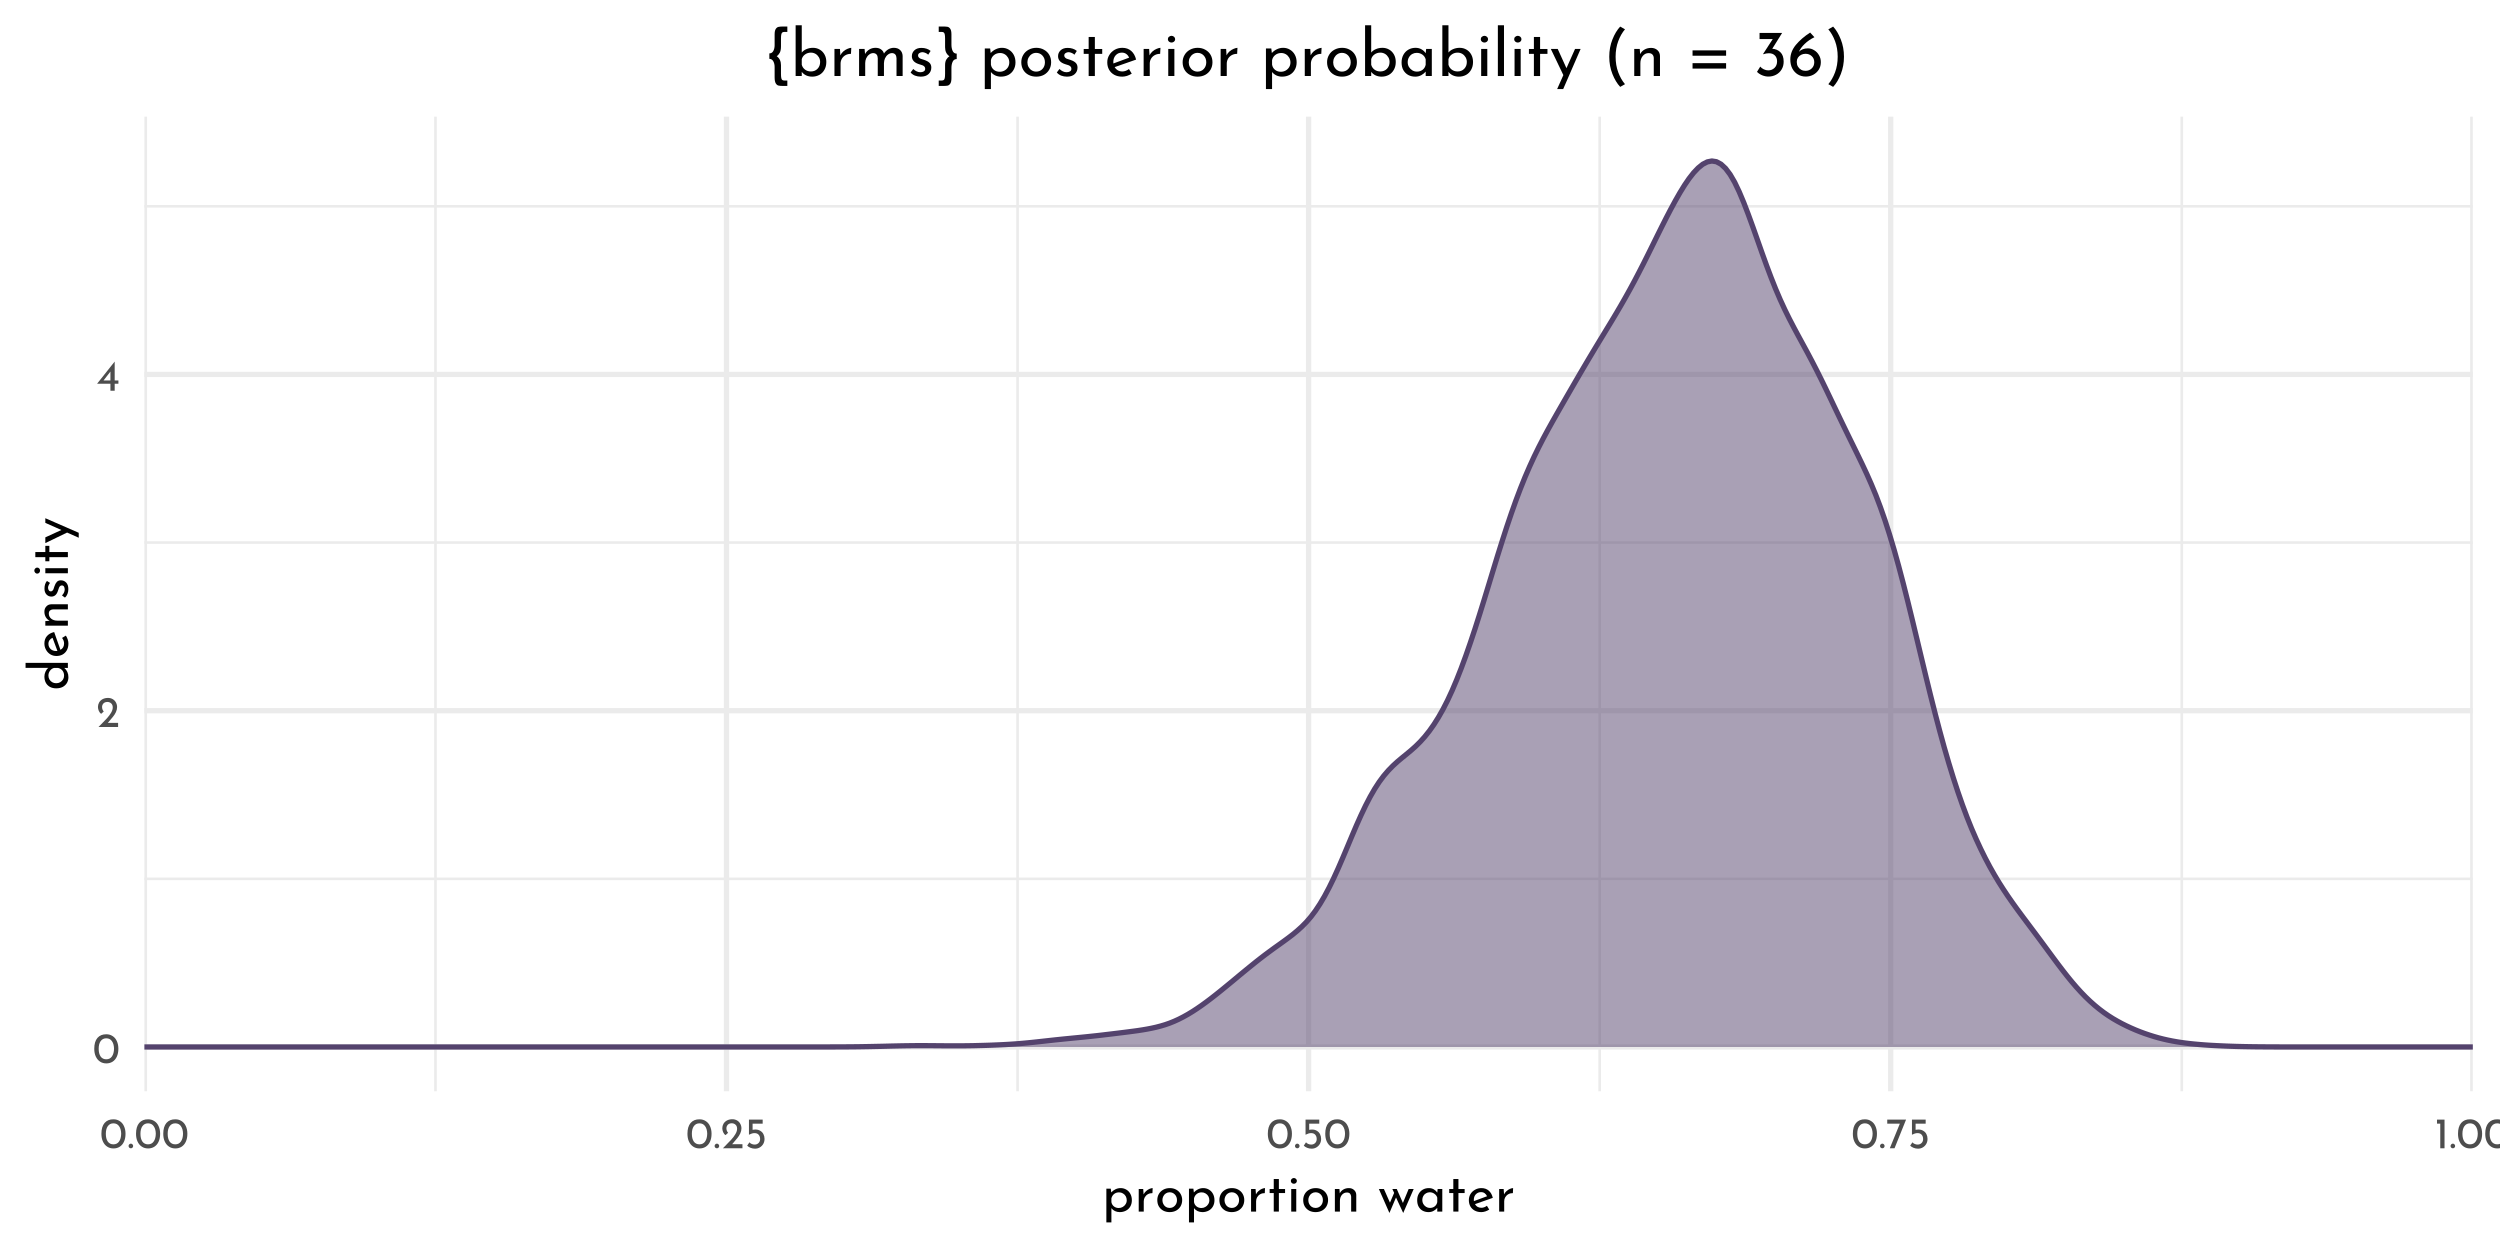 <?xml version="1.0" encoding="UTF-8"?>
<svg xmlns="http://www.w3.org/2000/svg" xmlns:xlink="http://www.w3.org/1999/xlink" width="504pt" height="252pt" viewBox="0 0 504 252" version="1.1">
<defs>
<g>
<symbol overflow="visible" id="glyph0-0">
<path style="stroke:none;" d=""/>
</symbol>
<symbol overflow="visible" id="glyph0-1">
<path style="stroke:none;" d="M 2.75 0.031 C 2.27 0.031 1.848 -0.086 1.484 -0.328 C 1.117 -0.566 0.832 -0.906 0.625 -1.344 C 0.414 -1.789 0.312 -2.316 0.312 -2.922 C 0.312 -3.879 0.523 -4.609 0.953 -5.109 C 1.391 -5.609 1.988 -5.852 2.75 -5.844 C 3.219 -5.844 3.633 -5.723 4 -5.484 C 4.375 -5.254 4.66 -4.914 4.859 -4.469 C 5.066 -4.031 5.172 -3.516 5.172 -2.922 C 5.172 -2.305 5.066 -1.773 4.859 -1.328 C 4.66 -0.891 4.375 -0.551 4 -0.312 C 3.633 -0.082 3.219 0.031 2.75 0.031 Z M 2.734 -0.797 C 3.234 -0.797 3.613 -0.988 3.875 -1.375 C 4.145 -1.758 4.285 -2.281 4.297 -2.938 C 4.285 -3.57 4.145 -4.078 3.875 -4.453 C 3.613 -4.836 3.234 -5.031 2.734 -5.031 C 2.242 -5.031 1.863 -4.836 1.594 -4.453 C 1.332 -4.078 1.203 -3.566 1.203 -2.922 C 1.203 -2.266 1.332 -1.742 1.594 -1.359 C 1.863 -0.984 2.242 -0.797 2.734 -0.797 Z M 2.734 -0.797 "/>
</symbol>
<symbol overflow="visible" id="glyph0-2">
<path style="stroke:none;" d="M 4.422 -0.828 L 4.422 0 L 0.469 0 L 0.766 -0.297 C 1.359 -0.891 1.82 -1.367 2.156 -1.734 C 2.5 -2.109 2.781 -2.484 3 -2.859 C 3.227 -3.242 3.344 -3.602 3.344 -3.938 C 3.344 -4.301 3.234 -4.578 3.016 -4.766 C 2.805 -4.953 2.551 -5.047 2.25 -5.047 C 2.008 -5.047 1.805 -4.992 1.641 -4.891 C 1.484 -4.785 1.367 -4.656 1.297 -4.5 C 1.223 -4.352 1.188 -4.207 1.188 -4.062 C 1.188 -3.688 1.301 -3.375 1.531 -3.125 L 1.016 -2.656 C 0.816 -2.77 0.656 -2.969 0.531 -3.25 C 0.414 -3.531 0.359 -3.789 0.359 -4.031 C 0.359 -4.352 0.438 -4.656 0.594 -4.938 C 0.758 -5.219 0.992 -5.441 1.297 -5.609 C 1.609 -5.773 1.973 -5.859 2.391 -5.859 C 2.742 -5.859 3.062 -5.773 3.344 -5.609 C 3.625 -5.441 3.836 -5.219 3.984 -4.938 C 4.141 -4.656 4.219 -4.348 4.219 -4.016 C 4.219 -3.68 4.141 -3.344 3.984 -3 C 3.828 -2.664 3.629 -2.352 3.391 -2.062 C 3.16 -1.77 2.852 -1.406 2.469 -0.969 L 2.344 -0.828 Z M 4.422 -0.828 "/>
</symbol>
<symbol overflow="visible" id="glyph0-3">
<path style="stroke:none;" d="M 4.406 -2.062 L 4.406 -1.406 L 3.656 -1.406 L 3.656 0 L 2.797 0 L 2.797 -1.406 L 0.109 -1.406 L 3.641 -5.859 L 3.656 -5.859 L 3.656 -2.062 Z M 2.797 -2.062 L 2.797 -3.859 L 1.406 -2.062 Z M 2.797 -2.062 "/>
</symbol>
<symbol overflow="visible" id="glyph0-4">
<path style="stroke:none;" d="M 0.297 -0.469 C 0.297 -0.594 0.344 -0.703 0.438 -0.797 C 0.531 -0.891 0.641 -0.938 0.766 -0.938 C 0.879 -0.938 0.984 -0.891 1.078 -0.797 C 1.172 -0.703 1.219 -0.594 1.219 -0.469 C 1.219 -0.332 1.172 -0.219 1.078 -0.125 C 0.984 -0.039 0.879 0 0.766 0 C 0.641 0 0.531 -0.039 0.438 -0.125 C 0.344 -0.219 0.297 -0.332 0.297 -0.469 Z M 0.297 -0.469 "/>
</symbol>
<symbol overflow="visible" id="glyph0-5">
<path style="stroke:none;" d="M 2.266 -3.781 C 2.641 -3.781 2.961 -3.691 3.234 -3.516 C 3.516 -3.348 3.723 -3.125 3.859 -2.844 C 4.004 -2.562 4.078 -2.242 4.078 -1.891 C 4.078 -1.523 3.992 -1.191 3.828 -0.891 C 3.66 -0.598 3.43 -0.363 3.141 -0.188 C 2.848 -0.008 2.52 0.078 2.156 0.078 C 1.852 0.078 1.555 0.02 1.266 -0.094 C 0.984 -0.207 0.754 -0.352 0.578 -0.531 L 1.031 -1.203 C 1.145 -1.066 1.297 -0.957 1.484 -0.875 C 1.68 -0.789 1.879 -0.75 2.078 -0.75 C 2.398 -0.75 2.664 -0.852 2.875 -1.062 C 3.082 -1.27 3.188 -1.535 3.188 -1.859 C 3.188 -2.223 3.086 -2.516 2.891 -2.734 C 2.703 -2.953 2.426 -3.062 2.062 -3.062 C 1.863 -3.062 1.676 -3.031 1.5 -2.969 C 1.32 -2.914 1.133 -2.836 0.938 -2.734 L 0.938 -5.781 L 3.703 -5.781 L 3.703 -4.969 L 1.672 -4.969 L 1.672 -3.719 C 1.859 -3.758 2.055 -3.781 2.266 -3.781 Z M 2.266 -3.781 "/>
</symbol>
<symbol overflow="visible" id="glyph0-6">
<path style="stroke:none;" d="M 4.062 -5.781 L 1.734 0 L 0.781 0 L 2.812 -4.969 L 0.266 -4.969 L 0.266 -5.781 Z M 4.062 -5.781 "/>
</symbol>
<symbol overflow="visible" id="glyph0-7">
<path style="stroke:none;" d="M 1.984 -5.781 L 1.984 0 L 1.125 0 L 1.125 -4.969 L 0.469 -4.969 L 0.469 -5.781 Z M 1.984 -5.781 "/>
</symbol>
<symbol overflow="visible" id="glyph1-0">
<path style="stroke:none;" d=""/>
</symbol>
<symbol overflow="visible" id="glyph1-1">
<path style="stroke:none;" d="M 3.766 -4.734 C 4.191 -4.734 4.578 -4.629 4.922 -4.422 C 5.266 -4.223 5.535 -3.938 5.734 -3.562 C 5.93 -3.195 6.031 -2.77 6.031 -2.281 C 6.031 -1.812 5.926 -1.395 5.719 -1.031 C 5.508 -0.664 5.219 -0.383 4.844 -0.188 C 4.469 0.008 4.051 0.109 3.594 0.109 C 3.258 0.109 2.941 0.039 2.641 -0.094 C 2.336 -0.238 2.094 -0.438 1.906 -0.688 L 1.906 2.188 L 0.891 2.188 L 0.891 -4.625 L 1.781 -4.625 L 1.875 -3.859 C 2.102 -4.117 2.379 -4.328 2.703 -4.484 C 3.035 -4.648 3.391 -4.734 3.766 -4.734 Z M 3.391 -0.719 C 3.672 -0.719 3.93 -0.785 4.172 -0.922 C 4.422 -1.055 4.617 -1.242 4.766 -1.484 C 4.922 -1.723 5 -1.988 5 -2.281 C 5 -2.582 4.93 -2.852 4.797 -3.094 C 4.66 -3.332 4.473 -3.52 4.234 -3.656 C 4.004 -3.801 3.742 -3.875 3.453 -3.875 C 3.066 -3.875 2.734 -3.766 2.453 -3.547 C 2.18 -3.328 2 -3.035 1.906 -2.672 L 1.906 -1.906 C 1.969 -1.562 2.133 -1.273 2.406 -1.047 C 2.688 -0.828 3.016 -0.719 3.391 -0.719 Z M 3.391 -0.719 "/>
</symbol>
<symbol overflow="visible" id="glyph1-2">
<path style="stroke:none;" d="M 1.875 -3.469 C 2 -3.719 2.164 -3.938 2.375 -4.125 C 2.594 -4.32 2.82 -4.473 3.062 -4.578 C 3.312 -4.68 3.523 -4.734 3.703 -4.734 L 3.656 -3.719 C 3.332 -3.727 3.035 -3.66 2.766 -3.516 C 2.492 -3.367 2.281 -3.164 2.125 -2.906 C 1.977 -2.645 1.906 -2.367 1.906 -2.078 L 1.906 0 L 0.891 0 L 0.891 -4.547 L 1.797 -4.547 Z M 1.875 -3.469 "/>
</symbol>
<symbol overflow="visible" id="glyph1-3">
<path style="stroke:none;" d="M 0.5 -2.328 C 0.5 -2.766 0.602 -3.172 0.812 -3.547 C 1.031 -3.922 1.332 -4.211 1.719 -4.422 C 2.102 -4.629 2.539 -4.734 3.031 -4.734 C 3.508 -4.734 3.938 -4.629 4.312 -4.422 C 4.695 -4.211 4.992 -3.922 5.203 -3.547 C 5.41 -3.18 5.516 -2.773 5.516 -2.328 C 5.516 -1.867 5.41 -1.453 5.203 -1.078 C 4.992 -0.711 4.695 -0.422 4.312 -0.203 C 3.926 0.004 3.488 0.109 3 0.109 C 2.52 0.109 2.086 0.008 1.703 -0.188 C 1.328 -0.395 1.031 -0.68 0.812 -1.047 C 0.602 -1.41 0.5 -1.836 0.5 -2.328 Z M 1.531 -2.312 C 1.531 -2.02 1.594 -1.754 1.719 -1.516 C 1.844 -1.273 2.016 -1.082 2.234 -0.938 C 2.461 -0.801 2.711 -0.734 2.984 -0.734 C 3.41 -0.734 3.766 -0.883 4.047 -1.188 C 4.328 -1.488 4.469 -1.863 4.469 -2.312 C 4.469 -2.758 4.328 -3.133 4.047 -3.438 C 3.766 -3.738 3.41 -3.891 2.984 -3.891 C 2.711 -3.891 2.461 -3.816 2.234 -3.672 C 2.016 -3.535 1.844 -3.344 1.719 -3.094 C 1.594 -2.852 1.531 -2.594 1.531 -2.312 Z M 1.531 -2.312 "/>
</symbol>
<symbol overflow="visible" id="glyph1-4">
<path style="stroke:none;" d="M 2.359 -6.562 L 2.359 -4.547 L 3.609 -4.547 L 3.609 -3.734 L 2.359 -3.734 L 2.359 0 L 1.328 0 L 1.328 -3.734 L 0.5 -3.734 L 0.5 -4.547 L 1.328 -4.547 L 1.328 -6.562 Z M 2.359 -6.562 "/>
</symbol>
<symbol overflow="visible" id="glyph1-5">
<path style="stroke:none;" d="M 1.906 -4.547 L 1.906 0 L 0.891 0 L 0.891 -4.547 Z M 0.812 -6.188 C 0.812 -6.344 0.875 -6.477 1 -6.594 C 1.125 -6.707 1.266 -6.766 1.422 -6.766 C 1.586 -6.766 1.727 -6.707 1.844 -6.594 C 1.969 -6.477 2.031 -6.344 2.031 -6.188 C 2.031 -6.02 1.969 -5.879 1.844 -5.766 C 1.727 -5.66 1.586 -5.609 1.422 -5.609 C 1.266 -5.609 1.125 -5.66 1 -5.766 C 0.875 -5.879 0.812 -6.02 0.812 -6.188 Z M 0.812 -6.188 "/>
</symbol>
<symbol overflow="visible" id="glyph1-6">
<path style="stroke:none;" d="M 3.719 -4.734 C 4.145 -4.734 4.492 -4.602 4.766 -4.344 C 5.047 -4.094 5.191 -3.766 5.203 -3.359 L 5.203 0 L 4.172 0 L 4.172 -3.016 C 4.148 -3.273 4.07 -3.477 3.938 -3.625 C 3.801 -3.77 3.594 -3.844 3.312 -3.844 C 2.906 -3.844 2.566 -3.68 2.297 -3.359 C 2.035 -3.035 1.906 -2.629 1.906 -2.141 L 1.906 0 L 0.891 0 L 0.891 -4.547 L 1.812 -4.547 L 1.875 -3.672 C 2.039 -4.004 2.285 -4.266 2.609 -4.453 C 2.93 -4.641 3.301 -4.734 3.719 -4.734 Z M 3.719 -4.734 "/>
</symbol>
<symbol overflow="visible" id="glyph1-7">
<path style="stroke:none;" d=""/>
</symbol>
<symbol overflow="visible" id="glyph1-8">
<path style="stroke:none;" d="M 7.219 -4.547 L 5.109 0.281 L 3.656 -2.844 L 2.328 0.281 L 0.203 -4.547 L 1.219 -4.547 L 2.438 -1.797 L 3.281 -3.766 L 2.922 -4.547 L 3.812 -4.547 L 5.047 -1.734 L 6.203 -4.547 Z M 7.219 -4.547 "/>
</symbol>
<symbol overflow="visible" id="glyph1-9">
<path style="stroke:none;" d="M 5.562 -4.547 L 5.562 0 L 4.547 0 L 4.547 -0.75 C 4.379 -0.531 4.141 -0.332 3.828 -0.156 C 3.523 0.02 3.18 0.109 2.797 0.109 C 2.359 0.109 1.961 0.016 1.609 -0.172 C 1.266 -0.359 0.992 -0.629 0.797 -0.984 C 0.598 -1.348 0.5 -1.781 0.5 -2.281 C 0.5 -2.781 0.602 -3.211 0.812 -3.578 C 1.02 -3.953 1.301 -4.238 1.656 -4.438 C 2.008 -4.633 2.406 -4.734 2.844 -4.734 C 3.227 -4.734 3.562 -4.648 3.844 -4.484 C 4.133 -4.316 4.367 -4.098 4.547 -3.828 L 4.625 -4.547 Z M 3.062 -0.734 C 3.438 -0.734 3.758 -0.836 4.031 -1.047 C 4.301 -1.254 4.473 -1.539 4.547 -1.906 L 4.547 -2.812 C 4.453 -3.125 4.266 -3.379 3.984 -3.578 C 3.711 -3.785 3.395 -3.891 3.031 -3.891 C 2.758 -3.891 2.508 -3.82 2.281 -3.688 C 2.051 -3.562 1.867 -3.379 1.734 -3.141 C 1.598 -2.898 1.531 -2.629 1.531 -2.328 C 1.531 -2.035 1.598 -1.77 1.734 -1.531 C 1.879 -1.289 2.066 -1.098 2.297 -0.953 C 2.535 -0.805 2.789 -0.734 3.062 -0.734 Z M 3.062 -0.734 "/>
</symbol>
<symbol overflow="visible" id="glyph1-10">
<path style="stroke:none;" d="M 3.031 -0.766 C 3.406 -0.766 3.773 -0.898 4.141 -1.172 L 4.609 -0.406 C 4.367 -0.25 4.109 -0.125 3.828 -0.031 C 3.547 0.062 3.27 0.109 3 0.109 C 2.5 0.109 2.055 0.004 1.672 -0.203 C 1.297 -0.41 1.004 -0.695 0.797 -1.062 C 0.598 -1.426 0.5 -1.844 0.5 -2.312 C 0.5 -2.758 0.609 -3.164 0.828 -3.531 C 1.055 -3.906 1.363 -4.195 1.75 -4.406 C 2.133 -4.625 2.562 -4.734 3.031 -4.734 C 3.625 -4.734 4.117 -4.562 4.516 -4.219 C 4.91 -3.875 5.18 -3.391 5.328 -2.766 L 1.734 -1.5 C 1.859 -1.27 2.031 -1.086 2.25 -0.953 C 2.477 -0.828 2.738 -0.766 3.031 -0.766 Z M 2.953 -3.922 C 2.535 -3.922 2.188 -3.773 1.906 -3.484 C 1.633 -3.191 1.5 -2.816 1.5 -2.359 C 1.5 -2.254 1.504 -2.172 1.516 -2.109 L 4.172 -3.094 C 4.055 -3.344 3.898 -3.539 3.703 -3.688 C 3.504 -3.844 3.254 -3.922 2.953 -3.922 Z M 2.953 -3.922 "/>
</symbol>
<symbol overflow="visible" id="glyph2-0">
<path style="stroke:none;" d=""/>
</symbol>
<symbol overflow="visible" id="glyph2-1">
<path style="stroke:none;" d="M -8.531 -5.641 L 0 -5.641 L 0 -4.609 L -0.719 -4.609 C -0.457 -4.391 -0.254 -4.117 -0.109 -3.797 C 0.035 -3.484 0.109 -3.133 0.109 -2.75 C 0.109 -2.32 0.008 -1.938 -0.188 -1.594 C -0.395 -1.25 -0.68 -0.977 -1.047 -0.781 C -1.422 -0.594 -1.852 -0.5 -2.344 -0.5 C -2.832 -0.5 -3.258 -0.598 -3.625 -0.797 C -3.988 -1.004 -4.266 -1.285 -4.453 -1.641 C -4.641 -2.004 -4.734 -2.414 -4.734 -2.875 C -4.734 -3.219 -4.66 -3.547 -4.516 -3.859 C -4.379 -4.18 -4.188 -4.438 -3.938 -4.625 L -8.531 -4.625 Z M -0.766 -3.062 C -0.766 -3.457 -0.867 -3.789 -1.078 -4.062 C -1.297 -4.344 -1.586 -4.523 -1.953 -4.609 L -2.812 -4.609 C -3.133 -4.523 -3.398 -4.336 -3.609 -4.047 C -3.816 -3.766 -3.922 -3.438 -3.922 -3.062 C -3.922 -2.789 -3.852 -2.535 -3.719 -2.297 C -3.582 -2.066 -3.395 -1.879 -3.156 -1.734 C -2.926 -1.598 -2.66 -1.531 -2.359 -1.531 C -2.055 -1.531 -1.785 -1.598 -1.547 -1.734 C -1.305 -1.879 -1.113 -2.066 -0.969 -2.297 C -0.832 -2.535 -0.766 -2.789 -0.766 -3.062 Z M -0.766 -3.062 "/>
</symbol>
<symbol overflow="visible" id="glyph2-2">
<path style="stroke:none;" d="M -0.766 -3.031 C -0.766 -3.406 -0.898 -3.773 -1.172 -4.141 L -0.406 -4.609 C -0.25 -4.367 -0.125 -4.109 -0.031 -3.828 C 0.062 -3.547 0.109 -3.27 0.109 -3 C 0.109 -2.5 0.004 -2.055 -0.203 -1.672 C -0.41 -1.297 -0.695 -1.004 -1.062 -0.797 C -1.426 -0.598 -1.844 -0.5 -2.312 -0.5 C -2.758 -0.5 -3.164 -0.609 -3.531 -0.828 C -3.906 -1.055 -4.195 -1.363 -4.406 -1.75 C -4.625 -2.133 -4.734 -2.562 -4.734 -3.031 C -4.734 -3.625 -4.562 -4.117 -4.219 -4.516 C -3.875 -4.91 -3.391 -5.18 -2.766 -5.328 L -1.5 -1.734 C -1.27 -1.859 -1.086 -2.031 -0.953 -2.25 C -0.828 -2.477 -0.766 -2.738 -0.766 -3.031 Z M -3.922 -2.953 C -3.922 -2.535 -3.773 -2.188 -3.484 -1.906 C -3.191 -1.633 -2.816 -1.5 -2.359 -1.5 C -2.254 -1.5 -2.172 -1.504 -2.109 -1.516 L -3.094 -4.172 C -3.344 -4.055 -3.539 -3.898 -3.688 -3.703 C -3.844 -3.504 -3.922 -3.254 -3.922 -2.953 Z M -3.922 -2.953 "/>
</symbol>
<symbol overflow="visible" id="glyph2-3">
<path style="stroke:none;" d="M -4.734 -3.719 C -4.734 -4.145 -4.602 -4.492 -4.344 -4.766 C -4.094 -5.047 -3.766 -5.191 -3.359 -5.203 L 0 -5.203 L 0 -4.172 L -3.016 -4.172 C -3.273 -4.148 -3.477 -4.07 -3.625 -3.938 C -3.77 -3.801 -3.844 -3.594 -3.844 -3.312 C -3.844 -2.906 -3.68 -2.566 -3.359 -2.297 C -3.035 -2.035 -2.629 -1.906 -2.141 -1.906 L 0 -1.906 L 0 -0.891 L -4.547 -0.891 L -4.547 -1.812 L -3.672 -1.875 C -4.004 -2.039 -4.266 -2.285 -4.453 -2.609 C -4.641 -2.93 -4.734 -3.301 -4.734 -3.719 Z M -4.734 -3.719 "/>
</symbol>
<symbol overflow="visible" id="glyph2-4">
<path style="stroke:none;" d="M 0.094 -2.172 C 0.094 -1.836 0.035 -1.52 -0.078 -1.219 C -0.191 -0.914 -0.363 -0.664 -0.594 -0.469 L -1.188 -0.906 C -1.008 -1.094 -0.875 -1.285 -0.781 -1.484 C -0.688 -1.691 -0.641 -1.895 -0.641 -2.094 C -0.641 -2.332 -0.688 -2.531 -0.781 -2.688 C -0.875 -2.844 -1.02 -2.922 -1.219 -2.922 C -1.375 -2.922 -1.5 -2.867 -1.594 -2.766 C -1.688 -2.672 -1.754 -2.562 -1.797 -2.438 C -1.848 -2.32 -1.914 -2.125 -2 -1.844 C -2.25 -1.062 -2.691 -0.672 -3.328 -0.672 C -3.711 -0.672 -4.039 -0.812 -4.312 -1.094 C -4.582 -1.375 -4.719 -1.77 -4.719 -2.281 C -4.719 -2.602 -4.676 -2.891 -4.594 -3.141 C -4.52 -3.391 -4.395 -3.617 -4.219 -3.828 L -3.594 -3.422 C -3.707 -3.305 -3.801 -3.156 -3.875 -2.969 C -3.957 -2.789 -4 -2.625 -4 -2.469 C -4 -2.258 -3.945 -2.082 -3.844 -1.938 C -3.75 -1.789 -3.617 -1.719 -3.453 -1.719 C -3.316 -1.719 -3.203 -1.766 -3.109 -1.859 C -3.016 -1.953 -2.945 -2.051 -2.906 -2.156 C -2.863 -2.258 -2.797 -2.461 -2.703 -2.766 C -2.578 -3.141 -2.414 -3.43 -2.219 -3.641 C -2.02 -3.848 -1.754 -3.953 -1.422 -3.953 C -0.984 -3.953 -0.617 -3.797 -0.328 -3.484 C -0.047 -3.18 0.094 -2.742 0.094 -2.172 Z M 0.094 -2.172 "/>
</symbol>
<symbol overflow="visible" id="glyph2-5">
<path style="stroke:none;" d="M -4.547 -1.906 L 0 -1.906 L 0 -0.891 L -4.547 -0.891 Z M -6.188 -0.812 C -6.344 -0.812 -6.477 -0.875 -6.594 -1 C -6.707 -1.125 -6.766 -1.266 -6.766 -1.422 C -6.766 -1.586 -6.707 -1.727 -6.594 -1.844 C -6.477 -1.969 -6.344 -2.031 -6.188 -2.031 C -6.02 -2.031 -5.879 -1.969 -5.766 -1.844 C -5.66 -1.727 -5.609 -1.586 -5.609 -1.422 C -5.609 -1.266 -5.66 -1.125 -5.766 -1 C -5.879 -0.875 -6.02 -0.812 -6.188 -0.812 Z M -6.188 -0.812 "/>
</symbol>
<symbol overflow="visible" id="glyph2-6">
<path style="stroke:none;" d="M -6.562 -2.359 L -4.547 -2.359 L -4.547 -3.609 L -3.734 -3.609 L -3.734 -2.359 L 0 -2.359 L 0 -1.328 L -3.734 -1.328 L -3.734 -0.5 L -4.547 -0.5 L -4.547 -1.328 L -6.562 -1.328 Z M -6.562 -2.359 "/>
</symbol>
<symbol overflow="visible" id="glyph2-7">
<path style="stroke:none;" d="M -4.547 -5.219 L 2.188 -2.281 L 2.188 -1.281 L -0.156 -2.328 L -4.547 -0.203 L -4.547 -1.359 L -1.312 -2.844 L -4.547 -4.281 Z M -4.547 -5.219 "/>
</symbol>
<symbol overflow="visible" id="glyph3-0">
<path style="stroke:none;" d=""/>
</symbol>
<symbol overflow="visible" id="glyph3-1">
<path style="stroke:none;" d="M 3.469 -8.891 C 3.281 -8.891 3.141 -8.852 3.047 -8.781 C 2.953 -8.707 2.883 -8.57 2.844 -8.375 C 2.801 -8.188 2.781 -7.898 2.781 -7.516 L 2.781 -5.969 C 2.781 -5.414 2.695 -4.988 2.531 -4.688 C 2.363 -4.383 2.16 -4.156 1.922 -4 C 2.492 -3.594 2.781 -2.988 2.781 -2.188 L 2.781 -0.469 C 2.781 -0.07 2.801 0.219 2.844 0.406 C 2.883 0.602 2.953 0.734 3.047 0.797 C 3.141 0.867 3.281 0.906 3.469 0.906 L 4.062 0.906 L 4.062 2 L 3.219 2 C 2.801 2 2.488 1.973 2.281 1.922 C 2.07 1.879 1.891 1.734 1.734 1.484 C 1.578 1.234 1.5 0.82 1.5 0.25 L 1.5 -1.844 C 1.5 -2.27 1.41 -2.645 1.234 -2.969 C 1.055 -3.289 0.789 -3.457 0.438 -3.469 L 0.438 -4.562 C 0.789 -4.562 1.055 -4.723 1.234 -5.047 C 1.41 -5.379 1.5 -5.758 1.5 -6.188 L 1.5 -8.391 C 1.5 -8.898 1.578 -9.27 1.734 -9.5 C 1.891 -9.727 2.07 -9.863 2.281 -9.906 C 2.5 -9.957 2.812 -9.984 3.219 -9.984 L 4.062 -9.984 L 4.062 -8.891 Z M 3.469 -8.891 "/>
</symbol>
<symbol overflow="visible" id="glyph3-2">
<path style="stroke:none;" d="M 4.562 -5.688 C 5.062 -5.688 5.516 -5.566 5.922 -5.328 C 6.328 -5.098 6.648 -4.766 6.891 -4.328 C 7.129 -3.898 7.25 -3.398 7.25 -2.828 C 7.25 -2.223 7.117 -1.695 6.859 -1.25 C 6.609 -0.801 6.266 -0.457 5.828 -0.219 C 5.391 0.008 4.914 0.125 4.406 0.125 C 3.957 0.125 3.551 0.039 3.188 -0.125 C 2.82 -0.301 2.523 -0.539 2.297 -0.844 L 2.297 0 L 1.062 0 L 1.062 -10.234 L 2.297 -10.234 L 2.297 -4.734 C 2.523 -5.023 2.836 -5.254 3.234 -5.422 C 3.641 -5.598 4.082 -5.688 4.562 -5.688 Z M 4.141 -0.922 C 4.68 -0.922 5.125 -1.098 5.469 -1.453 C 5.82 -1.816 6 -2.273 6 -2.828 C 6 -3.18 5.914 -3.5 5.75 -3.781 C 5.582 -4.07 5.359 -4.301 5.078 -4.469 C 4.797 -4.633 4.484 -4.719 4.141 -4.719 C 3.691 -4.719 3.297 -4.594 2.953 -4.344 C 2.617 -4.102 2.398 -3.785 2.297 -3.391 L 2.297 -2.281 C 2.398 -1.883 2.617 -1.555 2.953 -1.297 C 3.285 -1.047 3.68 -0.922 4.141 -0.922 Z M 4.141 -0.922 "/>
</symbol>
<symbol overflow="visible" id="glyph3-3">
<path style="stroke:none;" d="M 2.25 -4.172 C 2.395 -4.473 2.598 -4.738 2.859 -4.969 C 3.117 -5.195 3.395 -5.367 3.688 -5.484 C 3.977 -5.609 4.234 -5.676 4.453 -5.688 L 4.391 -4.469 C 3.992 -4.477 3.633 -4.395 3.312 -4.219 C 3 -4.051 2.75 -3.812 2.562 -3.5 C 2.383 -3.188 2.297 -2.852 2.297 -2.5 L 2.297 0 L 1.062 0 L 1.062 -5.469 L 2.172 -5.469 Z M 2.25 -4.172 "/>
</symbol>
<symbol overflow="visible" id="glyph3-4">
<path style="stroke:none;" d="M 8.078 -5.688 C 8.609 -5.688 9.031 -5.535 9.344 -5.234 C 9.656 -4.941 9.82 -4.547 9.844 -4.047 L 9.844 0 L 8.609 0 L 8.609 -3.609 C 8.578 -4.242 8.285 -4.582 7.734 -4.625 C 7.422 -4.625 7.141 -4.523 6.891 -4.328 C 6.641 -4.141 6.441 -3.891 6.297 -3.578 C 6.16 -3.273 6.086 -2.945 6.078 -2.594 L 6.078 0 L 4.828 0 L 4.828 -3.609 C 4.805 -4.242 4.508 -4.582 3.938 -4.625 C 3.625 -4.625 3.344 -4.523 3.094 -4.328 C 2.844 -4.141 2.645 -3.891 2.5 -3.578 C 2.363 -3.266 2.297 -2.938 2.297 -2.594 L 2.297 0 L 1.062 0 L 1.062 -5.469 L 2.172 -5.469 L 2.266 -4.438 C 2.484 -4.832 2.773 -5.141 3.141 -5.359 C 3.504 -5.578 3.922 -5.688 4.391 -5.688 C 4.828 -5.688 5.191 -5.582 5.484 -5.375 C 5.785 -5.164 5.984 -4.883 6.078 -4.531 C 6.305 -4.883 6.594 -5.164 6.938 -5.375 C 7.289 -5.582 7.672 -5.688 8.078 -5.688 Z M 8.078 -5.688 "/>
</symbol>
<symbol overflow="visible" id="glyph3-5">
<path style="stroke:none;" d="M 2.609 0.125 C 2.203 0.125 1.816 0.055 1.453 -0.078 C 1.086 -0.223 0.789 -0.438 0.562 -0.719 L 1.094 -1.422 C 1.312 -1.211 1.539 -1.051 1.781 -0.938 C 2.031 -0.82 2.273 -0.766 2.516 -0.766 C 2.797 -0.766 3.031 -0.82 3.219 -0.938 C 3.406 -1.051 3.5 -1.227 3.5 -1.469 C 3.5 -1.656 3.441 -1.805 3.328 -1.922 C 3.211 -2.035 3.082 -2.117 2.938 -2.172 C 2.789 -2.223 2.547 -2.301 2.203 -2.406 C 1.273 -2.707 0.812 -3.238 0.812 -4 C 0.812 -4.457 0.977 -4.848 1.312 -5.172 C 1.656 -5.504 2.129 -5.672 2.734 -5.672 C 3.117 -5.672 3.461 -5.617 3.766 -5.516 C 4.066 -5.422 4.344 -5.27 4.594 -5.062 L 4.109 -4.297 C 3.961 -4.453 3.781 -4.57 3.562 -4.656 C 3.352 -4.75 3.148 -4.801 2.953 -4.812 C 2.711 -4.812 2.504 -4.75 2.328 -4.625 C 2.148 -4.508 2.062 -4.348 2.062 -4.141 C 2.062 -3.973 2.117 -3.832 2.234 -3.719 C 2.348 -3.613 2.461 -3.535 2.578 -3.484 C 2.703 -3.441 2.945 -3.363 3.312 -3.25 C 3.758 -3.102 4.109 -2.91 4.359 -2.672 C 4.609 -2.43 4.734 -2.109 4.734 -1.703 C 4.734 -1.172 4.547 -0.734 4.172 -0.391 C 3.805 -0.047 3.285 0.125 2.609 0.125 Z M 2.609 0.125 "/>
</symbol>
<symbol overflow="visible" id="glyph3-6">
<path style="stroke:none;" d="M 1.438 0.906 C 1.625 0.906 1.766 0.867 1.859 0.797 C 1.953 0.734 2.02 0.602 2.062 0.406 C 2.102 0.219 2.125 -0.07 2.125 -0.469 L 2.125 -2.203 C 2.125 -2.68 2.211 -3.062 2.391 -3.344 C 2.566 -3.625 2.77 -3.836 3 -3.984 C 2.414 -4.391 2.125 -4.992 2.125 -5.797 L 2.125 -7.531 C 2.125 -7.914 2.102 -8.203 2.062 -8.391 C 2.02 -8.578 1.953 -8.707 1.859 -8.781 C 1.773 -8.852 1.633 -8.891 1.438 -8.891 L 0.844 -8.891 L 0.844 -9.984 L 1.688 -9.984 C 2.102 -9.984 2.414 -9.961 2.625 -9.922 C 2.832 -9.879 3.016 -9.742 3.172 -9.516 C 3.328 -9.285 3.406 -8.91 3.406 -8.391 L 3.406 -6.312 C 3.406 -5.852 3.484 -5.441 3.641 -5.078 C 3.797 -4.711 4.07 -4.523 4.469 -4.516 L 4.469 -3.422 C 4.07 -3.41 3.797 -3.223 3.641 -2.859 C 3.484 -2.504 3.406 -2.094 3.406 -1.625 L 3.406 0.422 C 3.406 0.93 3.328 1.301 3.172 1.531 C 3.016 1.758 2.832 1.895 2.625 1.938 C 2.414 1.977 2.102 2 1.688 2 L 0.844 2 L 0.844 0.906 Z M 1.438 0.906 "/>
</symbol>
<symbol overflow="visible" id="glyph3-7">
<path style="stroke:none;" d=""/>
</symbol>
<symbol overflow="visible" id="glyph3-8">
<path style="stroke:none;" d="M 4.531 -5.688 C 5.039 -5.688 5.5 -5.562 5.906 -5.312 C 6.32 -5.07 6.648 -4.727 6.891 -4.281 C 7.129 -3.844 7.25 -3.332 7.25 -2.75 C 7.25 -2.176 7.117 -1.672 6.859 -1.234 C 6.609 -0.797 6.258 -0.457 5.812 -0.219 C 5.363 0.008 4.859 0.125 4.297 0.125 C 3.898 0.125 3.52 0.039 3.156 -0.125 C 2.801 -0.301 2.516 -0.531 2.297 -0.812 L 2.297 2.625 L 1.062 2.625 L 1.062 -5.562 L 2.141 -5.562 L 2.25 -4.641 C 2.531 -4.953 2.863 -5.203 3.25 -5.391 C 3.645 -5.586 4.07 -5.688 4.531 -5.688 Z M 4.062 -0.859 C 4.406 -0.859 4.723 -0.938 5.016 -1.094 C 5.316 -1.258 5.555 -1.484 5.734 -1.766 C 5.91 -2.055 6 -2.379 6 -2.734 C 6 -3.098 5.914 -3.422 5.75 -3.703 C 5.582 -3.992 5.359 -4.223 5.078 -4.391 C 4.797 -4.555 4.484 -4.641 4.141 -4.641 C 3.68 -4.641 3.285 -4.508 2.953 -4.25 C 2.617 -4 2.398 -3.648 2.297 -3.203 L 2.297 -2.297 C 2.367 -1.867 2.566 -1.52 2.891 -1.25 C 3.223 -0.988 3.613 -0.859 4.062 -0.859 Z M 4.062 -0.859 "/>
</symbol>
<symbol overflow="visible" id="glyph3-9">
<path style="stroke:none;" d="M 0.594 -2.781 C 0.594 -3.32 0.723 -3.812 0.984 -4.25 C 1.242 -4.695 1.602 -5.047 2.062 -5.297 C 2.531 -5.555 3.051 -5.688 3.625 -5.688 C 4.207 -5.688 4.723 -5.555 5.172 -5.297 C 5.629 -5.047 5.984 -4.703 6.234 -4.266 C 6.484 -3.828 6.609 -3.332 6.609 -2.781 C 6.609 -2.238 6.484 -1.742 6.234 -1.297 C 5.984 -0.859 5.629 -0.508 5.172 -0.25 C 4.711 0 4.191 0.125 3.609 0.125 C 3.035 0.125 2.52 0.004 2.062 -0.234 C 1.602 -0.473 1.242 -0.812 0.984 -1.25 C 0.723 -1.695 0.594 -2.207 0.594 -2.781 Z M 1.828 -2.766 C 1.828 -2.422 1.906 -2.102 2.062 -1.812 C 2.219 -1.531 2.43 -1.305 2.703 -1.141 C 2.973 -0.973 3.27 -0.891 3.594 -0.891 C 4.102 -0.891 4.523 -1.066 4.859 -1.422 C 5.191 -1.785 5.359 -2.234 5.359 -2.766 C 5.359 -3.305 5.191 -3.758 4.859 -4.125 C 4.523 -4.488 4.102 -4.672 3.594 -4.672 C 3.258 -4.672 2.957 -4.582 2.688 -4.406 C 2.426 -4.238 2.219 -4.008 2.062 -3.719 C 1.906 -3.426 1.828 -3.109 1.828 -2.766 Z M 1.828 -2.766 "/>
</symbol>
<symbol overflow="visible" id="glyph3-10">
<path style="stroke:none;" d="M 2.844 -7.875 L 2.844 -5.453 L 4.328 -5.453 L 4.328 -4.469 L 2.844 -4.469 L 2.844 0 L 1.594 0 L 1.594 -4.469 L 0.594 -4.469 L 0.594 -5.453 L 1.594 -5.453 L 1.594 -7.875 Z M 2.844 -7.875 "/>
</symbol>
<symbol overflow="visible" id="glyph3-11">
<path style="stroke:none;" d="M 3.625 -0.922 C 4.082 -0.922 4.531 -1.082 4.969 -1.406 L 5.531 -0.484 C 5.238 -0.297 4.922 -0.145 4.578 -0.031 C 4.242 0.07 3.922 0.125 3.609 0.125 C 2.992 0.125 2.457 0 2 -0.25 C 1.551 -0.5 1.203 -0.844 0.953 -1.281 C 0.711 -1.719 0.594 -2.211 0.594 -2.766 C 0.594 -3.305 0.727 -3.797 1 -4.234 C 1.27 -4.68 1.633 -5.035 2.094 -5.297 C 2.562 -5.555 3.07 -5.688 3.625 -5.688 C 4.344 -5.688 4.941 -5.477 5.422 -5.062 C 5.898 -4.645 6.227 -4.062 6.406 -3.312 L 2.078 -1.797 C 2.234 -1.523 2.441 -1.312 2.703 -1.156 C 2.973 -1 3.281 -0.922 3.625 -0.922 Z M 3.531 -4.719 C 3.031 -4.719 2.617 -4.539 2.297 -4.188 C 1.973 -3.832 1.812 -3.383 1.812 -2.844 C 1.812 -2.707 1.816 -2.602 1.828 -2.531 L 5 -3.703 C 4.875 -4.004 4.688 -4.25 4.438 -4.438 C 4.195 -4.625 3.895 -4.719 3.531 -4.719 Z M 3.531 -4.719 "/>
</symbol>
<symbol overflow="visible" id="glyph3-12">
<path style="stroke:none;" d="M 2.297 -5.469 L 2.297 0 L 1.062 0 L 1.062 -5.469 Z M 0.984 -7.422 C 0.984 -7.617 1.055 -7.781 1.203 -7.906 C 1.359 -8.039 1.531 -8.109 1.719 -8.109 C 1.914 -8.109 2.086 -8.039 2.234 -7.906 C 2.379 -7.781 2.453 -7.617 2.453 -7.422 C 2.453 -7.234 2.379 -7.07 2.234 -6.938 C 2.086 -6.812 1.914 -6.75 1.719 -6.75 C 1.531 -6.75 1.359 -6.812 1.203 -6.938 C 1.055 -7.07 0.984 -7.234 0.984 -7.422 Z M 0.984 -7.422 "/>
</symbol>
<symbol overflow="visible" id="glyph3-13">
<path style="stroke:none;" d="M 6.688 -5.469 L 6.688 0 L 5.453 0 L 5.453 -0.891 C 5.254 -0.641 4.969 -0.406 4.594 -0.188 C 4.227 0.02 3.816 0.125 3.359 0.125 C 2.836 0.125 2.367 0.016 1.953 -0.203 C 1.535 -0.43 1.203 -0.758 0.953 -1.188 C 0.711 -1.613 0.594 -2.129 0.594 -2.734 C 0.594 -3.328 0.719 -3.848 0.969 -4.297 C 1.219 -4.742 1.555 -5.086 1.984 -5.328 C 2.41 -5.566 2.883 -5.688 3.406 -5.688 C 3.875 -5.688 4.281 -5.582 4.625 -5.375 C 4.969 -5.176 5.242 -4.914 5.453 -4.594 L 5.547 -5.469 Z M 3.688 -0.891 C 4.133 -0.891 4.52 -1.016 4.844 -1.266 C 5.164 -1.516 5.367 -1.852 5.453 -2.281 L 5.453 -3.359 C 5.348 -3.754 5.129 -4.07 4.797 -4.312 C 4.461 -4.551 4.078 -4.672 3.641 -4.672 C 3.316 -4.672 3.016 -4.594 2.734 -4.438 C 2.461 -4.281 2.242 -4.055 2.078 -3.766 C 1.91 -3.484 1.828 -3.16 1.828 -2.797 C 1.828 -2.441 1.91 -2.117 2.078 -1.828 C 2.254 -1.547 2.484 -1.316 2.766 -1.141 C 3.047 -0.973 3.352 -0.891 3.688 -0.891 Z M 3.688 -0.891 "/>
</symbol>
<symbol overflow="visible" id="glyph3-14">
<path style="stroke:none;" d="M 2.297 -10.234 L 2.297 0 L 1.062 0 L 1.062 -10.234 Z M 2.297 -10.234 "/>
</symbol>
<symbol overflow="visible" id="glyph3-15">
<path style="stroke:none;" d="M 6.266 -5.469 L 2.75 2.625 L 1.531 2.625 L 2.781 -0.188 L 0.25 -5.469 L 1.641 -5.469 L 3.406 -1.578 L 5.141 -5.469 Z M 6.266 -5.469 "/>
</symbol>
<symbol overflow="visible" id="glyph3-16">
<path style="stroke:none;" d="M 1.344 -3.891 C 1.344 -5.141 1.555 -6.301 1.984 -7.375 C 2.41 -8.445 2.93 -9.312 3.547 -9.969 L 4.516 -9.422 C 3.961 -8.773 3.508 -7.977 3.156 -7.031 C 2.801 -6.094 2.625 -5.047 2.625 -3.891 C 2.625 -2.742 2.801 -1.695 3.156 -0.75 C 3.508 0.195 3.961 0.992 4.516 1.641 L 3.547 2.188 C 2.93 1.531 2.41 0.664 1.984 -0.406 C 1.555 -1.477 1.344 -2.641 1.344 -3.891 Z M 1.344 -3.891 "/>
</symbol>
<symbol overflow="visible" id="glyph3-17">
<path style="stroke:none;" d="M 4.469 -5.672 C 4.977 -5.672 5.398 -5.52 5.734 -5.219 C 6.066 -4.914 6.238 -4.523 6.25 -4.047 L 6.25 0 L 5 0 L 5 -3.625 C 4.988 -3.926 4.895 -4.164 4.719 -4.344 C 4.551 -4.52 4.301 -4.613 3.969 -4.625 C 3.488 -4.625 3.086 -4.426 2.766 -4.031 C 2.453 -3.645 2.297 -3.156 2.297 -2.562 L 2.297 0 L 1.062 0 L 1.062 -5.469 L 2.172 -5.469 L 2.25 -4.406 C 2.445 -4.801 2.738 -5.109 3.125 -5.328 C 3.508 -5.555 3.957 -5.672 4.469 -5.672 Z M 4.469 -5.672 "/>
</symbol>
<symbol overflow="visible" id="glyph3-18">
<path style="stroke:none;" d="M 8.109 -5.172 L 8.109 -4.094 L 1.344 -4.094 L 1.344 -5.172 Z M 8.109 -2.594 L 8.109 -1.5 L 1.344 -1.5 L 1.344 -2.594 Z M 8.109 -2.594 "/>
</symbol>
<symbol overflow="visible" id="glyph3-19">
<path style="stroke:none;" d="M 3.781 -5.5 C 4.445 -5.457 4.992 -5.223 5.422 -4.797 C 5.859 -4.379 6.078 -3.742 6.078 -2.891 C 6.078 -2.297 5.938 -1.77 5.656 -1.312 C 5.383 -0.863 5.016 -0.516 4.547 -0.266 C 4.078 -0.016 3.562 0.109 3 0.109 C 2.582 0.109 2.16 0.02 1.734 -0.156 C 1.316 -0.332 0.973 -0.562 0.703 -0.844 L 1.359 -1.906 C 1.523 -1.688 1.758 -1.504 2.062 -1.359 C 2.363 -1.211 2.664 -1.141 2.969 -1.141 C 3.469 -1.141 3.891 -1.305 4.234 -1.641 C 4.578 -1.973 4.75 -2.414 4.75 -2.969 C 4.75 -3.457 4.602 -3.848 4.312 -4.141 C 4.02 -4.441 3.617 -4.594 3.109 -4.594 C 2.711 -4.594 2.336 -4.523 1.984 -4.391 L 1.938 -4.453 L 3.875 -7.453 L 1.219 -7.453 L 1.219 -8.688 L 5.766 -8.688 Z M 3.781 -5.5 "/>
</symbol>
<symbol overflow="visible" id="glyph3-20">
<path style="stroke:none;" d="M 4.047 -5.578 C 4.492 -5.578 4.914 -5.453 5.312 -5.203 C 5.719 -4.961 6.039 -4.629 6.281 -4.203 C 6.531 -3.785 6.656 -3.316 6.656 -2.797 C 6.656 -2.223 6.516 -1.719 6.234 -1.281 C 5.953 -0.844 5.578 -0.5 5.109 -0.25 C 4.641 -0.008 4.145 0.109 3.625 0.109 C 3.031 0.109 2.5 -0.031 2.031 -0.312 C 1.562 -0.594 1.188 -0.992 0.906 -1.516 C 0.633 -2.035 0.5 -2.645 0.5 -3.344 C 0.5 -4.383 0.867 -5.359 1.609 -6.266 C 2.359 -7.172 3.32 -8.004 4.5 -8.766 L 5.359 -7.828 C 4.578 -7.441 3.922 -6.988 3.391 -6.469 C 2.859 -5.957 2.473 -5.43 2.234 -4.891 C 2.691 -5.348 3.297 -5.578 4.047 -5.578 Z M 3.562 -1.047 C 4.062 -1.047 4.477 -1.207 4.812 -1.531 C 5.156 -1.852 5.328 -2.273 5.328 -2.797 C 5.328 -3.297 5.156 -3.703 4.812 -4.016 C 4.477 -4.328 4.062 -4.484 3.562 -4.484 C 3.25 -4.484 2.957 -4.414 2.688 -4.281 C 2.414 -4.145 2.203 -3.957 2.047 -3.719 C 1.891 -3.488 1.812 -3.238 1.812 -2.969 L 1.812 -2.734 C 1.812 -2.43 1.891 -2.148 2.047 -1.891 C 2.203 -1.629 2.414 -1.422 2.688 -1.266 C 2.957 -1.117 3.25 -1.047 3.562 -1.047 Z M 3.562 -1.047 "/>
</symbol>
<symbol overflow="visible" id="glyph3-21">
<path style="stroke:none;" d="M 4.125 -3.891 C 4.125 -2.641 3.91 -1.473 3.484 -0.391 C 3.066 0.68 2.551 1.539 1.938 2.188 L 0.969 1.641 C 1.52 0.992 1.973 0.195 2.328 -0.75 C 2.68 -1.695 2.859 -2.742 2.859 -3.891 C 2.859 -5.047 2.68 -6.094 2.328 -7.031 C 1.973 -7.977 1.52 -8.77 0.969 -9.406 L 1.938 -9.969 C 2.551 -9.312 3.066 -8.445 3.484 -7.375 C 3.91 -6.301 4.125 -5.141 4.125 -3.891 Z M 4.125 -3.891 "/>
</symbol>
</g>
<clipPath id="clip1">
  <path d="M 29.113 176 L 498.52 176 L 498.52 178 L 29.113 178 Z M 29.113 176 "/>
</clipPath>
<clipPath id="clip2">
  <path d="M 29.113 109 L 498.52 109 L 498.52 110 L 29.113 110 Z M 29.113 109 "/>
</clipPath>
<clipPath id="clip3">
  <path d="M 29.113 41 L 498.52 41 L 498.52 42 L 29.113 42 Z M 29.113 41 "/>
</clipPath>
<clipPath id="clip4">
  <path d="M 87 23.523 L 89 23.523 L 89 219.996 L 87 219.996 Z M 87 23.523 "/>
</clipPath>
<clipPath id="clip5">
  <path d="M 204 23.523 L 206 23.523 L 206 219.996 L 204 219.996 Z M 204 23.523 "/>
</clipPath>
<clipPath id="clip6">
  <path d="M 322 23.523 L 323 23.523 L 323 219.996 L 322 219.996 Z M 322 23.523 "/>
</clipPath>
<clipPath id="clip7">
  <path d="M 439 23.523 L 441 23.523 L 441 219.996 L 439 219.996 Z M 439 23.523 "/>
</clipPath>
<clipPath id="clip8">
  <path d="M 29.113 210 L 498.52 210 L 498.52 212 L 29.113 212 Z M 29.113 210 "/>
</clipPath>
<clipPath id="clip9">
  <path d="M 29.113 142 L 498.52 142 L 498.52 144 L 29.113 144 Z M 29.113 142 "/>
</clipPath>
<clipPath id="clip10">
  <path d="M 29.113 74 L 498.52 74 L 498.52 77 L 29.113 77 Z M 29.113 74 "/>
</clipPath>
<clipPath id="clip11">
  <path d="M 29.113 23.523 L 30 23.523 L 30 219.996 L 29.113 219.996 Z M 29.113 23.523 "/>
</clipPath>
<clipPath id="clip12">
  <path d="M 145 23.523 L 147 23.523 L 147 219.996 L 145 219.996 Z M 145 23.523 "/>
</clipPath>
<clipPath id="clip13">
  <path d="M 263 23.523 L 265 23.523 L 265 219.996 L 263 219.996 Z M 263 23.523 "/>
</clipPath>
<clipPath id="clip14">
  <path d="M 380 23.523 L 382 23.523 L 382 219.996 L 380 219.996 Z M 380 23.523 "/>
</clipPath>
<clipPath id="clip15">
  <path d="M 497 23.523 L 498.52 23.523 L 498.52 219.996 L 497 219.996 Z M 497 23.523 "/>
</clipPath>
<clipPath id="clip16">
  <path d="M 29.113 32 L 498.52 32 L 498.52 212 L 29.113 212 Z M 29.113 32 "/>
</clipPath>
<clipPath id="clip17">
  <path d="M 29.113 31 L 498.52 31 L 498.52 212 L 29.113 212 Z M 29.113 31 "/>
</clipPath>
</defs>
<g id="surface199">
<rect x="0" y="0" width="504" height="252" style="fill:rgb(100%,100%,100%);fill-opacity:1;stroke:none;"/>
<g clip-path="url(#clip1)" clip-rule="nonzero">
<path style="fill:none;stroke-width:0.533;stroke-linecap:butt;stroke-linejoin:round;stroke:rgb(92.157%,92.157%,92.157%);stroke-opacity:1;stroke-miterlimit:10;" d="M 29.113 177.172 L 498.52 177.172 "/>
</g>
<g clip-path="url(#clip2)" clip-rule="nonzero">
<path style="fill:none;stroke-width:0.533;stroke-linecap:butt;stroke-linejoin:round;stroke:rgb(92.157%,92.157%,92.157%);stroke-opacity:1;stroke-miterlimit:10;" d="M 29.113 109.379 L 498.52 109.379 "/>
</g>
<g clip-path="url(#clip3)" clip-rule="nonzero">
<path style="fill:none;stroke-width:0.533;stroke-linecap:butt;stroke-linejoin:round;stroke:rgb(92.157%,92.157%,92.157%);stroke-opacity:1;stroke-miterlimit:10;" d="M 29.113 41.59 L 498.52 41.59 "/>
</g>
<g clip-path="url(#clip4)" clip-rule="nonzero">
<path style="fill:none;stroke-width:0.533;stroke-linecap:butt;stroke-linejoin:round;stroke:rgb(92.157%,92.157%,92.157%);stroke-opacity:1;stroke-miterlimit:10;" d="M 87.789 220 L 87.789 23.523 "/>
</g>
<g clip-path="url(#clip5)" clip-rule="nonzero">
<path style="fill:none;stroke-width:0.533;stroke-linecap:butt;stroke-linejoin:round;stroke:rgb(92.157%,92.157%,92.157%);stroke-opacity:1;stroke-miterlimit:10;" d="M 205.141 220 L 205.141 23.523 "/>
</g>
<g clip-path="url(#clip6)" clip-rule="nonzero">
<path style="fill:none;stroke-width:0.533;stroke-linecap:butt;stroke-linejoin:round;stroke:rgb(92.157%,92.157%,92.157%);stroke-opacity:1;stroke-miterlimit:10;" d="M 322.492 220 L 322.492 23.523 "/>
</g>
<g clip-path="url(#clip7)" clip-rule="nonzero">
<path style="fill:none;stroke-width:0.533;stroke-linecap:butt;stroke-linejoin:round;stroke:rgb(92.157%,92.157%,92.157%);stroke-opacity:1;stroke-miterlimit:10;" d="M 439.844 220 L 439.844 23.523 "/>
</g>
<g clip-path="url(#clip8)" clip-rule="nonzero">
<path style="fill:none;stroke-width:1.067;stroke-linecap:butt;stroke-linejoin:round;stroke:rgb(92.157%,92.157%,92.157%);stroke-opacity:1;stroke-miterlimit:10;" d="M 29.113 211.07 L 498.52 211.07 "/>
</g>
<g clip-path="url(#clip9)" clip-rule="nonzero">
<path style="fill:none;stroke-width:1.067;stroke-linecap:butt;stroke-linejoin:round;stroke:rgb(92.157%,92.157%,92.157%);stroke-opacity:1;stroke-miterlimit:10;" d="M 29.113 143.277 L 498.52 143.277 "/>
</g>
<g clip-path="url(#clip10)" clip-rule="nonzero">
<path style="fill:none;stroke-width:1.067;stroke-linecap:butt;stroke-linejoin:round;stroke:rgb(92.157%,92.157%,92.157%);stroke-opacity:1;stroke-miterlimit:10;" d="M 29.113 75.484 L 498.52 75.484 "/>
</g>
<g clip-path="url(#clip11)" clip-rule="nonzero">
<path style="fill:none;stroke-width:1.067;stroke-linecap:butt;stroke-linejoin:round;stroke:rgb(92.157%,92.157%,92.157%);stroke-opacity:1;stroke-miterlimit:10;" d="M 29.113 220 L 29.113 23.523 "/>
</g>
<g clip-path="url(#clip12)" clip-rule="nonzero">
<path style="fill:none;stroke-width:1.067;stroke-linecap:butt;stroke-linejoin:round;stroke:rgb(92.157%,92.157%,92.157%);stroke-opacity:1;stroke-miterlimit:10;" d="M 146.465 220 L 146.465 23.523 "/>
</g>
<g clip-path="url(#clip13)" clip-rule="nonzero">
<path style="fill:none;stroke-width:1.067;stroke-linecap:butt;stroke-linejoin:round;stroke:rgb(92.157%,92.157%,92.157%);stroke-opacity:1;stroke-miterlimit:10;" d="M 263.816 220 L 263.816 23.523 "/>
</g>
<g clip-path="url(#clip14)" clip-rule="nonzero">
<path style="fill:none;stroke-width:1.067;stroke-linecap:butt;stroke-linejoin:round;stroke:rgb(92.157%,92.157%,92.157%);stroke-opacity:1;stroke-miterlimit:10;" d="M 381.168 220 L 381.168 23.523 "/>
</g>
<g clip-path="url(#clip15)" clip-rule="nonzero">
<path style="fill:none;stroke-width:1.067;stroke-linecap:butt;stroke-linejoin:round;stroke:rgb(92.157%,92.157%,92.157%);stroke-opacity:1;stroke-miterlimit:10;" d="M 498.52 220 L 498.52 23.523 "/>
</g>
<g clip-path="url(#clip16)" clip-rule="nonzero">
<path style=" stroke:none;fill-rule:nonzero;fill:rgb(32.941%,26.275%,42.745%);fill-opacity:0.502;" d="M 29.113 211.07 L 163.23 211.07 L 164.148 211.066 L 166.906 211.066 L 170.578 211.051 L 171.496 211.043 L 172.418 211.035 L 173.336 211.023 L 175.172 210.992 L 177.008 210.953 L 177.93 210.934 L 179.766 210.887 L 181.602 210.848 L 182.52 210.832 L 183.438 210.82 L 184.359 210.809 L 185.277 210.805 L 186.195 210.805 L 187.113 210.809 L 188.949 210.824 L 189.871 210.832 L 190.789 210.84 L 191.707 210.844 L 192.625 210.844 L 194.461 210.836 L 195.383 210.824 L 196.301 210.809 L 198.137 210.762 L 199.055 210.734 L 199.973 210.703 L 200.895 210.664 L 201.812 210.625 L 202.73 210.578 L 203.648 210.523 L 204.566 210.461 L 205.484 210.391 L 206.406 210.312 L 207.324 210.227 L 208.242 210.133 L 209.16 210.035 L 210.996 209.832 L 211.918 209.73 L 212.836 209.629 L 214.672 209.441 L 217.426 209.172 L 218.348 209.082 L 219.266 208.988 L 221.102 208.793 L 222.02 208.688 L 222.938 208.578 L 223.859 208.469 L 224.777 208.359 L 226.613 208.133 L 227.531 208.016 L 228.449 207.895 L 229.371 207.77 L 230.289 207.629 L 231.207 207.473 L 232.125 207.297 L 233.043 207.094 L 233.961 206.855 L 234.883 206.582 L 235.801 206.262 L 236.719 205.891 L 237.637 205.473 L 238.555 205.004 L 239.473 204.492 L 240.395 203.934 L 241.312 203.336 L 242.23 202.703 L 243.148 202.039 L 244.066 201.348 L 244.984 200.633 L 245.906 199.898 L 246.824 199.152 L 247.742 198.398 L 248.66 197.641 L 249.578 196.875 L 250.496 196.117 L 251.418 195.359 L 252.336 194.613 L 253.254 193.875 L 254.172 193.156 L 255.09 192.453 L 256.008 191.773 L 256.926 191.102 L 257.848 190.445 L 258.766 189.785 L 259.684 189.113 L 260.602 188.41 L 261.52 187.652 L 262.438 186.824 L 263.359 185.895 L 264.277 184.832 L 265.195 183.613 L 266.113 182.227 L 267.031 180.668 L 267.949 178.941 L 268.871 177.055 L 269.789 175.039 L 270.707 172.922 L 271.625 170.746 L 272.543 168.555 L 273.461 166.402 L 274.383 164.34 L 275.301 162.41 L 276.219 160.641 L 277.137 159.047 L 278.055 157.633 L 278.973 156.398 L 279.895 155.324 L 280.812 154.387 L 281.73 153.547 L 282.648 152.777 L 283.566 152.031 L 284.484 151.266 L 285.406 150.445 L 286.324 149.535 L 287.242 148.512 L 288.16 147.359 L 289.078 146.062 L 289.996 144.602 L 290.918 142.977 L 291.836 141.18 L 292.754 139.199 L 293.672 137.035 L 294.59 134.703 L 295.508 132.211 L 296.426 129.574 L 297.348 126.809 L 298.266 123.934 L 299.184 120.98 L 300.102 117.977 L 301.02 114.957 L 301.938 111.957 L 302.859 109.027 L 303.777 106.188 L 304.695 103.473 L 305.613 100.891 L 306.531 98.461 L 307.449 96.18 L 308.371 94.047 L 309.289 92.047 L 310.207 90.168 L 311.125 88.383 L 312.043 86.676 L 312.961 85.02 L 313.883 83.395 L 314.801 81.789 L 315.719 80.191 L 316.637 78.602 L 317.555 77.016 L 318.473 75.438 L 319.395 73.867 L 320.312 72.316 L 321.23 70.781 L 322.148 69.258 L 323.066 67.75 L 323.984 66.238 L 324.906 64.723 L 325.824 63.188 L 326.742 61.625 L 327.66 60.02 L 328.578 58.371 L 329.496 56.672 L 330.414 54.918 L 331.336 53.121 L 332.254 51.285 L 333.172 49.43 L 334.09 47.566 L 335.008 45.719 L 335.926 43.902 L 336.848 42.137 L 337.766 40.438 L 338.684 38.832 L 339.602 37.34 L 340.52 35.996 L 341.438 34.824 L 342.359 33.855 L 343.277 33.113 L 344.195 32.637 L 345.113 32.457 L 346.031 32.602 L 346.949 33.094 L 347.871 33.949 L 348.789 35.168 L 349.707 36.746 L 350.625 38.668 L 351.543 40.855 L 352.461 43.246 L 353.383 45.773 L 354.301 48.371 L 355.219 50.973 L 356.137 53.516 L 357.055 55.957 L 357.973 58.266 L 358.895 60.418 L 359.812 62.41 L 360.73 64.273 L 361.648 66.043 L 362.566 67.754 L 363.484 69.441 L 364.406 71.141 L 365.324 72.875 L 366.242 74.656 L 367.16 76.492 L 368.078 78.375 L 368.996 80.293 L 369.914 82.223 L 370.836 84.148 L 371.754 86.055 L 372.672 87.941 L 373.59 89.812 L 374.508 91.688 L 375.426 93.594 L 376.348 95.562 L 377.266 97.641 L 378.184 99.859 L 379.102 102.285 L 380.02 104.918 L 380.938 107.777 L 381.859 110.859 L 382.777 114.152 L 383.695 117.629 L 384.613 121.266 L 385.531 125.012 L 386.449 128.832 L 387.371 132.676 L 388.289 136.488 L 389.207 140.227 L 390.125 143.859 L 391.043 147.352 L 391.961 150.691 L 392.883 153.863 L 393.801 156.852 L 394.719 159.664 L 395.637 162.297 L 396.555 164.754 L 397.473 167.043 L 398.395 169.168 L 399.312 171.148 L 400.23 173.004 L 401.148 174.738 L 402.066 176.363 L 402.984 177.891 L 403.906 179.336 L 404.824 180.711 L 405.742 182.027 L 406.66 183.301 L 407.578 184.543 L 409.414 186.996 L 410.336 188.227 L 411.254 189.461 L 412.172 190.703 L 414.008 193.195 L 414.926 194.426 L 415.848 195.637 L 416.766 196.809 L 417.684 197.934 L 418.602 199.004 L 419.52 200.016 L 420.438 200.965 L 421.359 201.848 L 422.277 202.664 L 423.195 203.418 L 424.113 204.113 L 425.031 204.75 L 425.949 205.336 L 426.871 205.871 L 427.789 206.367 L 428.707 206.824 L 429.625 207.25 L 430.543 207.648 L 431.461 208.016 L 432.383 208.355 L 433.301 208.668 L 434.219 208.957 L 435.137 209.223 L 436.055 209.457 L 436.973 209.668 L 437.895 209.855 L 438.812 210.02 L 439.73 210.164 L 440.648 210.289 L 441.566 210.398 L 442.484 210.492 L 443.406 210.574 L 444.324 210.648 L 445.242 210.711 L 446.16 210.766 L 447.078 210.812 L 447.996 210.855 L 448.914 210.895 L 449.836 210.926 L 450.754 210.957 L 451.672 210.98 L 452.59 211 L 454.426 211.031 L 455.348 211.039 L 457.184 211.055 L 459.938 211.066 L 463.613 211.066 L 464.531 211.07 L 498.52 211.07 Z M 29.113 211.07 "/>
</g>
<g clip-path="url(#clip17)" clip-rule="nonzero">
<path style="fill:none;stroke-width:1.067;stroke-linecap:round;stroke-linejoin:round;stroke:rgb(32.941%,26.275%,42.745%);stroke-opacity:1;stroke-miterlimit:10;" d="M 29.113 211.07 L 163.23 211.07 L 164.148 211.066 L 166.906 211.066 L 170.578 211.051 L 171.496 211.043 L 172.418 211.035 L 173.336 211.023 L 175.172 210.992 L 177.008 210.953 L 177.93 210.934 L 179.766 210.887 L 181.602 210.848 L 182.52 210.832 L 183.438 210.82 L 184.359 210.809 L 185.277 210.805 L 186.195 210.805 L 187.113 210.809 L 188.949 210.824 L 189.871 210.832 L 190.789 210.84 L 191.707 210.844 L 192.625 210.844 L 194.461 210.836 L 195.383 210.824 L 196.301 210.809 L 198.137 210.762 L 199.055 210.734 L 199.973 210.703 L 200.895 210.664 L 201.812 210.625 L 202.73 210.578 L 203.648 210.523 L 204.566 210.461 L 205.484 210.391 L 206.406 210.312 L 207.324 210.227 L 208.242 210.133 L 209.16 210.035 L 210.996 209.832 L 211.918 209.73 L 212.836 209.629 L 214.672 209.441 L 217.426 209.172 L 218.348 209.082 L 219.266 208.988 L 221.102 208.793 L 222.02 208.688 L 222.938 208.578 L 223.859 208.469 L 224.777 208.359 L 226.613 208.133 L 227.531 208.016 L 228.449 207.895 L 229.371 207.77 L 230.289 207.629 L 231.207 207.473 L 232.125 207.297 L 233.043 207.094 L 233.961 206.855 L 234.883 206.582 L 235.801 206.262 L 236.719 205.891 L 237.637 205.473 L 238.555 205.004 L 239.473 204.492 L 240.395 203.934 L 241.312 203.336 L 242.23 202.703 L 243.148 202.039 L 244.066 201.348 L 244.984 200.633 L 245.906 199.898 L 246.824 199.152 L 247.742 198.398 L 248.66 197.641 L 249.578 196.875 L 250.496 196.117 L 251.418 195.359 L 252.336 194.613 L 253.254 193.875 L 254.172 193.156 L 255.09 192.453 L 256.008 191.773 L 256.926 191.102 L 257.848 190.445 L 258.766 189.785 L 259.684 189.113 L 260.602 188.41 L 261.52 187.652 L 262.438 186.824 L 263.359 185.895 L 264.277 184.832 L 265.195 183.613 L 266.113 182.227 L 267.031 180.668 L 267.949 178.941 L 268.871 177.055 L 269.789 175.039 L 270.707 172.922 L 271.625 170.746 L 272.543 168.555 L 273.461 166.402 L 274.383 164.34 L 275.301 162.41 L 276.219 160.641 L 277.137 159.047 L 278.055 157.633 L 278.973 156.398 L 279.895 155.324 L 280.812 154.387 L 281.73 153.547 L 282.648 152.777 L 283.566 152.031 L 284.484 151.266 L 285.406 150.445 L 286.324 149.535 L 287.242 148.512 L 288.16 147.359 L 289.078 146.062 L 289.996 144.602 L 290.918 142.977 L 291.836 141.18 L 292.754 139.199 L 293.672 137.035 L 294.59 134.703 L 295.508 132.211 L 296.426 129.574 L 297.348 126.809 L 298.266 123.934 L 299.184 120.98 L 300.102 117.977 L 301.02 114.957 L 301.938 111.957 L 302.859 109.027 L 303.777 106.188 L 304.695 103.473 L 305.613 100.891 L 306.531 98.461 L 307.449 96.18 L 308.371 94.047 L 309.289 92.047 L 310.207 90.168 L 311.125 88.383 L 312.043 86.676 L 312.961 85.02 L 313.883 83.395 L 314.801 81.789 L 315.719 80.191 L 316.637 78.602 L 317.555 77.016 L 318.473 75.438 L 319.395 73.867 L 320.312 72.316 L 321.23 70.781 L 322.148 69.258 L 323.066 67.75 L 323.984 66.238 L 324.906 64.723 L 325.824 63.188 L 326.742 61.625 L 327.66 60.02 L 328.578 58.371 L 329.496 56.672 L 330.414 54.918 L 331.336 53.121 L 332.254 51.285 L 333.172 49.43 L 334.09 47.566 L 335.008 45.719 L 335.926 43.902 L 336.848 42.137 L 337.766 40.438 L 338.684 38.832 L 339.602 37.34 L 340.52 35.996 L 341.438 34.824 L 342.359 33.855 L 343.277 33.113 L 344.195 32.637 L 345.113 32.457 L 346.031 32.602 L 346.949 33.094 L 347.871 33.949 L 348.789 35.168 L 349.707 36.746 L 350.625 38.668 L 351.543 40.855 L 352.461 43.246 L 353.383 45.773 L 354.301 48.371 L 355.219 50.973 L 356.137 53.516 L 357.055 55.957 L 357.973 58.266 L 358.895 60.418 L 359.812 62.41 L 360.73 64.273 L 361.648 66.043 L 362.566 67.754 L 363.484 69.441 L 364.406 71.141 L 365.324 72.875 L 366.242 74.656 L 367.16 76.492 L 368.078 78.375 L 368.996 80.293 L 369.914 82.223 L 370.836 84.148 L 371.754 86.055 L 372.672 87.941 L 373.59 89.812 L 374.508 91.688 L 375.426 93.594 L 376.348 95.562 L 377.266 97.641 L 378.184 99.859 L 379.102 102.285 L 380.02 104.918 L 380.938 107.777 L 381.859 110.859 L 382.777 114.152 L 383.695 117.629 L 384.613 121.266 L 385.531 125.012 L 386.449 128.832 L 387.371 132.676 L 388.289 136.488 L 389.207 140.227 L 390.125 143.859 L 391.043 147.352 L 391.961 150.691 L 392.883 153.863 L 393.801 156.852 L 394.719 159.664 L 395.637 162.297 L 396.555 164.754 L 397.473 167.043 L 398.395 169.168 L 399.312 171.148 L 400.23 173.004 L 401.148 174.738 L 402.066 176.363 L 402.984 177.891 L 403.906 179.336 L 404.824 180.711 L 405.742 182.027 L 406.66 183.301 L 407.578 184.543 L 409.414 186.996 L 410.336 188.227 L 411.254 189.461 L 412.172 190.703 L 414.008 193.195 L 414.926 194.426 L 415.848 195.637 L 416.766 196.809 L 417.684 197.934 L 418.602 199.004 L 419.52 200.016 L 420.438 200.965 L 421.359 201.848 L 422.277 202.664 L 423.195 203.418 L 424.113 204.113 L 425.031 204.75 L 425.949 205.336 L 426.871 205.871 L 427.789 206.367 L 428.707 206.824 L 429.625 207.25 L 430.543 207.648 L 431.461 208.016 L 432.383 208.355 L 433.301 208.668 L 434.219 208.957 L 435.137 209.223 L 436.055 209.457 L 436.973 209.668 L 437.895 209.855 L 438.812 210.02 L 439.73 210.164 L 440.648 210.289 L 441.566 210.398 L 442.484 210.492 L 443.406 210.574 L 444.324 210.648 L 445.242 210.711 L 446.16 210.766 L 447.078 210.812 L 447.996 210.855 L 448.914 210.895 L 449.836 210.926 L 450.754 210.957 L 451.672 210.98 L 452.59 211 L 454.426 211.031 L 455.348 211.039 L 457.184 211.055 L 459.938 211.066 L 463.613 211.066 L 464.531 211.07 L 498.52 211.07 "/>
</g>
<g style="fill:rgb(30.196%,30.196%,30.196%);fill-opacity:1;">
  <use xlink:href="#glyph0-1" x="18.691" y="214.352"/>
</g>
<g style="fill:rgb(30.196%,30.196%,30.196%);fill-opacity:1;">
  <use xlink:href="#glyph0-2" x="19.387" y="146.559"/>
</g>
<g style="fill:rgb(30.196%,30.196%,30.196%);fill-opacity:1;">
  <use xlink:href="#glyph0-3" x="19.465" y="78.766"/>
</g>
<g style="fill:rgb(30.196%,30.196%,30.196%);fill-opacity:1;">
  <use xlink:href="#glyph0-1" x="20.133" y="231.496"/>
  <use xlink:href="#glyph0-4" x="25.624" y="231.496"/>
  <use xlink:href="#glyph0-1" x="27.111" y="231.496"/>
  <use xlink:href="#glyph0-1" x="32.602" y="231.496"/>
</g>
<g style="fill:rgb(30.196%,30.196%,30.196%);fill-opacity:1;">
  <use xlink:href="#glyph0-1" x="138.277" y="231.496"/>
  <use xlink:href="#glyph0-4" x="143.769" y="231.496"/>
  <use xlink:href="#glyph0-2" x="145.256" y="231.496"/>
  <use xlink:href="#glyph0-5" x="150.052" y="231.496"/>
</g>
<g style="fill:rgb(30.196%,30.196%,30.196%);fill-opacity:1;">
  <use xlink:href="#glyph0-1" x="255.281" y="231.496"/>
  <use xlink:href="#glyph0-4" x="260.772" y="231.496"/>
  <use xlink:href="#glyph0-5" x="262.26" y="231.496"/>
  <use xlink:href="#glyph0-1" x="266.862" y="231.496"/>
</g>
<g style="fill:rgb(30.196%,30.196%,30.196%);fill-opacity:1;">
  <use xlink:href="#glyph0-1" x="373.223" y="231.496"/>
  <use xlink:href="#glyph0-4" x="378.714" y="231.496"/>
  <use xlink:href="#glyph0-6" x="380.201" y="231.496"/>
  <use xlink:href="#glyph0-5" x="384.513" y="231.496"/>
</g>
<g style="fill:rgb(30.196%,30.196%,30.196%);fill-opacity:1;">
  <use xlink:href="#glyph0-7" x="490.832" y="231.496"/>
  <use xlink:href="#glyph0-4" x="493.736" y="231.496"/>
  <use xlink:href="#glyph0-1" x="495.223" y="231.496"/>
  <use xlink:href="#glyph0-1" x="500.714" y="231.496"/>
</g>
<g style="fill:rgb(0%,0%,0%);fill-opacity:1;">
  <use xlink:href="#glyph1-1" x="222.152" y="244.254"/>
  <use xlink:href="#glyph1-2" x="228.675" y="244.254"/>
  <use xlink:href="#glyph1-3" x="232.811" y="244.254"/>
  <use xlink:href="#glyph1-1" x="238.806" y="244.254"/>
  <use xlink:href="#glyph1-3" x="245.329" y="244.254"/>
  <use xlink:href="#glyph1-2" x="251.324" y="244.254"/>
  <use xlink:href="#glyph1-4" x="255.46" y="244.254"/>
  <use xlink:href="#glyph1-5" x="259.42" y="244.254"/>
  <use xlink:href="#glyph1-3" x="262.225" y="244.254"/>
  <use xlink:href="#glyph1-6" x="268.22" y="244.254"/>
  <use xlink:href="#glyph1-7" x="274.303" y="244.254"/>
  <use xlink:href="#glyph1-8" x="277.779" y="244.254"/>
  <use xlink:href="#glyph1-9" x="285.204" y="244.254"/>
  <use xlink:href="#glyph1-4" x="291.661" y="244.254"/>
  <use xlink:href="#glyph1-10" x="295.621" y="244.254"/>
  <use xlink:href="#glyph1-2" x="301.341" y="244.254"/>
</g>
<g style="fill:rgb(0%,0%,0%);fill-opacity:1;">
  <use xlink:href="#glyph2-1" x="13.684" y="139.27"/>
  <use xlink:href="#glyph2-2" x="13.684" y="132.747"/>
  <use xlink:href="#glyph2-3" x="13.684" y="127.027"/>
  <use xlink:href="#glyph2-4" x="13.684" y="120.944"/>
  <use xlink:href="#glyph2-5" x="13.684" y="116.456"/>
  <use xlink:href="#glyph2-6" x="13.684" y="113.651"/>
  <use xlink:href="#glyph2-7" x="13.684" y="109.691"/>
</g>
<g style="fill:rgb(0%,0%,0%);fill-opacity:1;">
  <use xlink:href="#glyph3-1" x="154.664" y="15.328"/>
  <use xlink:href="#glyph3-2" x="159.337" y="15.328"/>
  <use xlink:href="#glyph3-3" x="167.164" y="15.328"/>
  <use xlink:href="#glyph3-4" x="172.128" y="15.328"/>
  <use xlink:href="#glyph3-5" x="183.018" y="15.328"/>
  <use xlink:href="#glyph3-6" x="188.403" y="15.328"/>
  <use xlink:href="#glyph3-7" x="193.3" y="15.328"/>
  <use xlink:href="#glyph3-8" x="197.472" y="15.328"/>
  <use xlink:href="#glyph3-9" x="205.299" y="15.328"/>
  <use xlink:href="#glyph3-5" x="212.493" y="15.328"/>
  <use xlink:href="#glyph3-10" x="217.879" y="15.328"/>
  <use xlink:href="#glyph3-11" x="222.631" y="15.328"/>
  <use xlink:href="#glyph3-3" x="229.495" y="15.328"/>
  <use xlink:href="#glyph3-12" x="234.458" y="15.328"/>
  <use xlink:href="#glyph3-9" x="237.824" y="15.328"/>
  <use xlink:href="#glyph3-3" x="245.018" y="15.328"/>
  <use xlink:href="#glyph3-7" x="249.981" y="15.328"/>
  <use xlink:href="#glyph3-8" x="254.152" y="15.328"/>
  <use xlink:href="#glyph3-3" x="261.98" y="15.328"/>
  <use xlink:href="#glyph3-9" x="266.943" y="15.328"/>
  <use xlink:href="#glyph3-2" x="274.137" y="15.328"/>
  <use xlink:href="#glyph3-13" x="281.965" y="15.328"/>
  <use xlink:href="#glyph3-2" x="289.713" y="15.328"/>
  <use xlink:href="#glyph3-12" x="297.541" y="15.328"/>
  <use xlink:href="#glyph3-14" x="300.907" y="15.328"/>
  <use xlink:href="#glyph3-12" x="304.273" y="15.328"/>
  <use xlink:href="#glyph3-10" x="307.639" y="15.328"/>
  <use xlink:href="#glyph3-15" x="312.391" y="15.328"/>
  <use xlink:href="#glyph3-7" x="318.912" y="15.328"/>
  <use xlink:href="#glyph3-16" x="323.083" y="15.328"/>
  <use xlink:href="#glyph3-17" x="328.402" y="15.328"/>
  <use xlink:href="#glyph3-7" x="335.702" y="15.328"/>
  <use xlink:href="#glyph3-18" x="339.873" y="15.328"/>
  <use xlink:href="#glyph3-7" x="349.338" y="15.328"/>
  <use xlink:href="#glyph3-19" x="353.509" y="15.328"/>
  <use xlink:href="#glyph3-20" x="360.426" y="15.328"/>
  <use xlink:href="#glyph3-21" x="367.62" y="15.328"/>
</g>
</g>
</svg>
